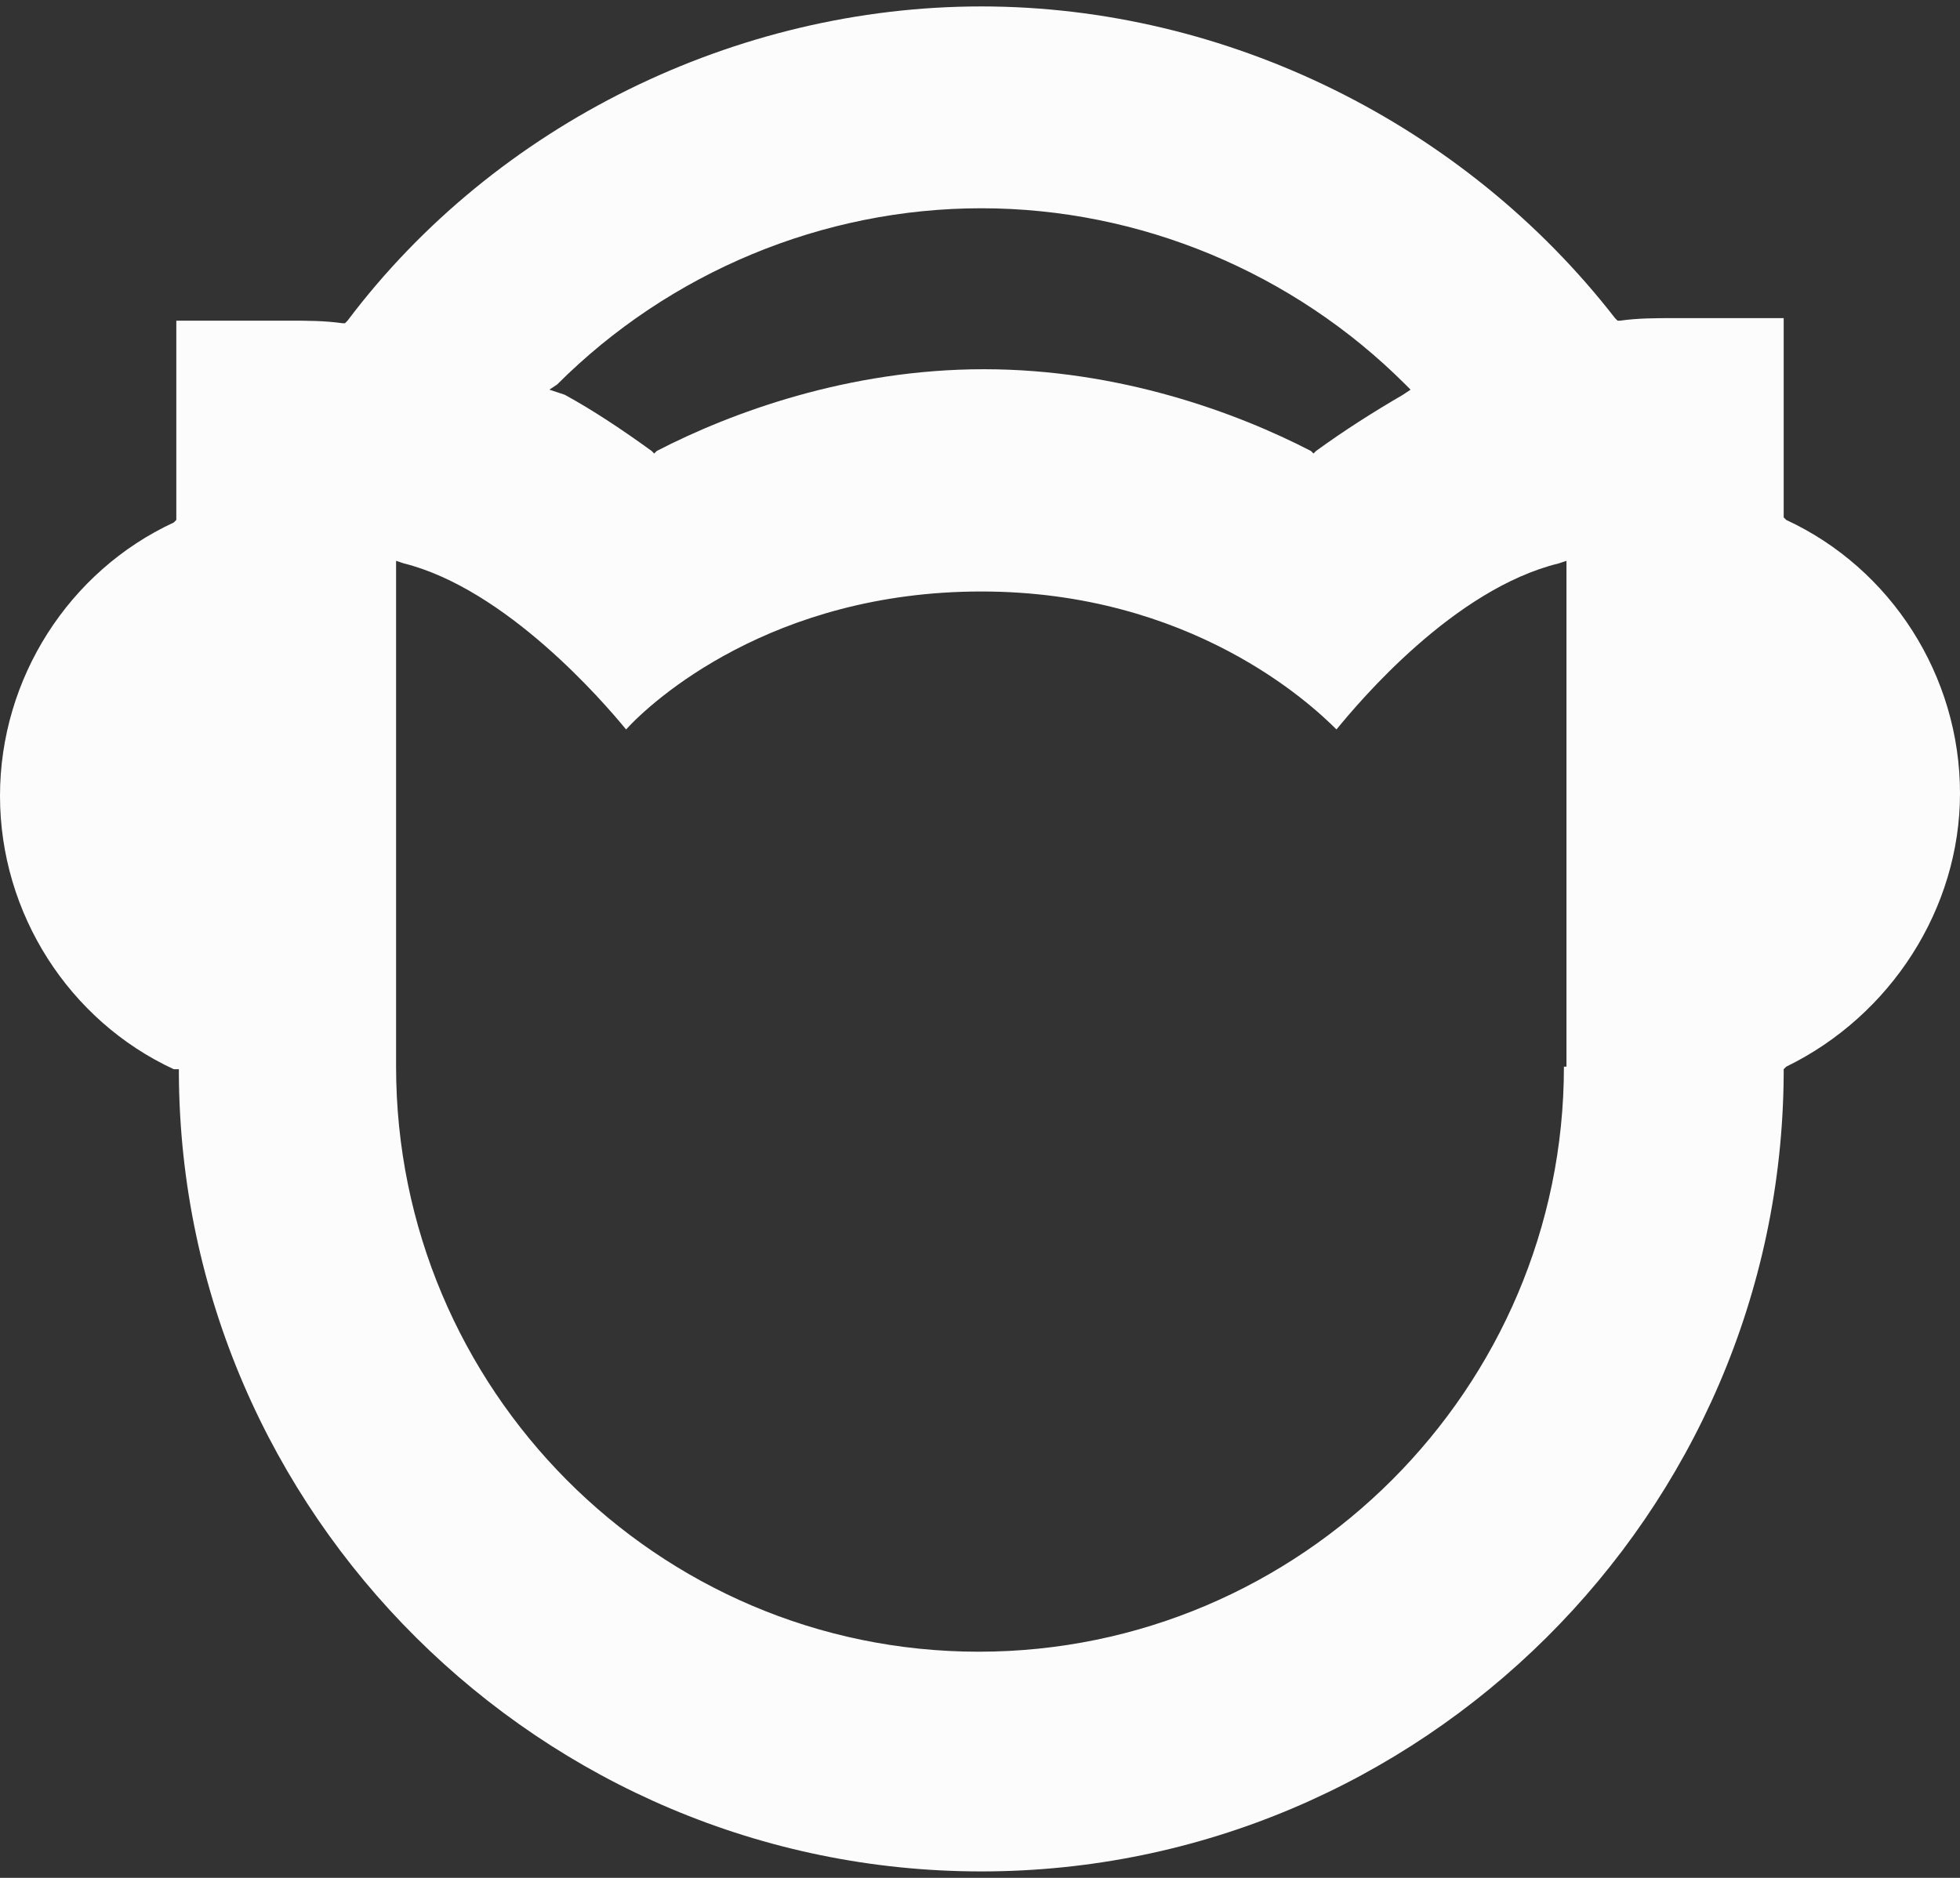 <svg width="96" height="92" viewBox="0 0 96 92" fill="#FCFCFC" xmlns="http://www.w3.org/2000/svg">
<rect x="0" y="0" width="96" height="92" fill="#333333" stroke="none"/>
<path d="M81.982 15.585C81.106 15.585 80.23 15.585 79.353 15.71H79.228L79.103 15.585C71.718 6.073 60.078 0.315 48.063 0.315C36.047 0.315 24.282 6.073 17.022 15.71L16.897 15.836H16.772C15.896 15.71 15.02 15.71 14.143 15.71H8.636V25.473L8.511 25.598C3.379 27.977 0 33.233 0 38.991C0 44.748 3.379 50.005 8.511 52.383H8.761V52.634C8.887 74.162 26.535 91.684 48.063 91.684C69.591 91.684 87.239 74.162 87.364 52.634V52.383L87.489 52.258C92.621 49.755 96 44.498 96 38.866C96 33.108 92.621 27.851 87.489 25.473L87.364 25.348V15.585H81.982ZM27.285 18.84C32.793 13.332 40.303 10.203 48.063 10.203C55.823 10.203 63.333 13.332 68.84 18.84L69.09 19.09L68.715 19.34C67.213 20.216 65.836 21.093 64.459 22.094L64.334 22.219L64.209 22.094C60.579 20.216 54.821 18.089 48.188 18.089C41.554 18.089 35.797 20.216 32.167 22.094L32.042 22.219L31.917 22.094C30.54 21.093 29.038 20.091 27.661 19.34L26.91 19.09L27.285 18.84ZM76.6 52.258C76.6 68.029 63.708 80.92 47.937 80.92C32.167 80.92 19.4 68.029 19.4 52.258V27.476L19.776 27.601C24.782 28.853 29.538 34.36 30.665 35.737C31.917 34.36 37.799 28.978 48.063 28.978C58.326 28.978 64.209 34.485 65.46 35.737C66.587 34.36 71.218 28.853 76.349 27.601L76.725 27.476V52.258H76.6Z" fill="#FCFCFC"/>
</svg>
